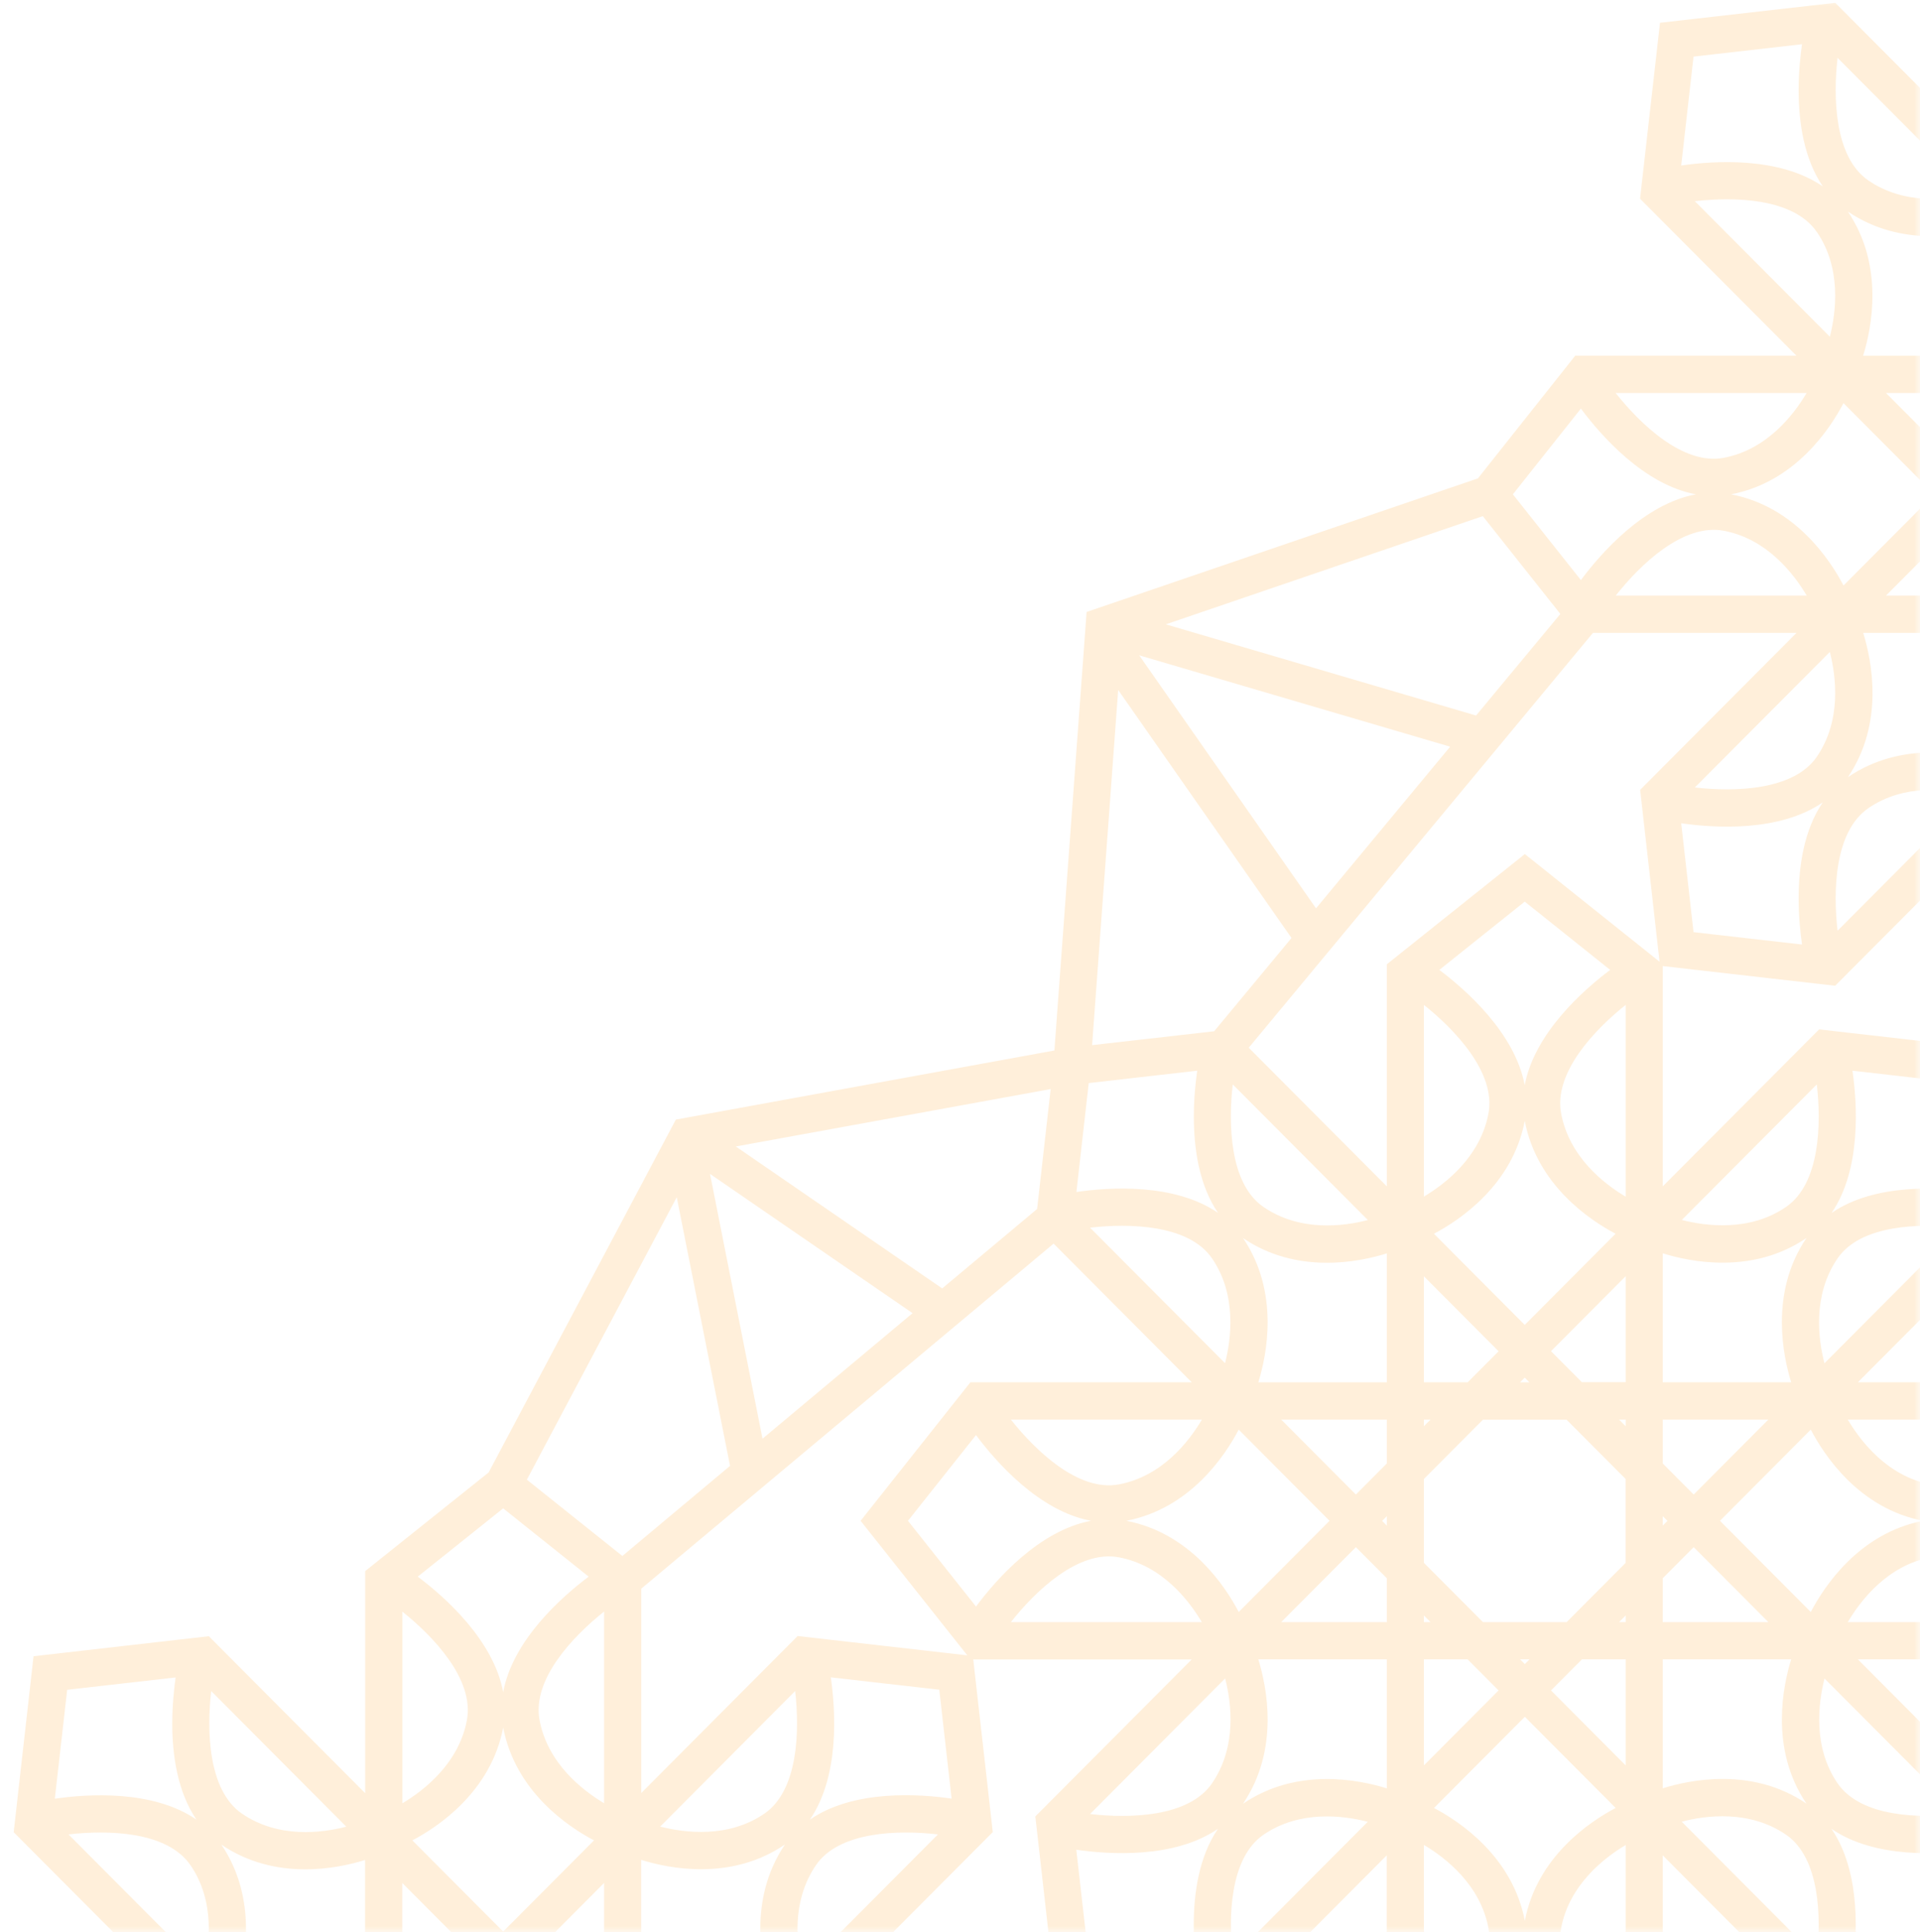 <svg width="167" height="168" viewBox="0 0 167 168" fill="none" xmlns="http://www.w3.org/2000/svg">
<mask id="mask0_1801_11320" style="mask-type:alpha" maskUnits="userSpaceOnUse" x="0" y="0" width="167" height="168">
<path d="M167 0L167 168L-7.34351e-06 168C-7.34351e-06 168 -6.36183e-06 145.542 -3.73805e-06 85.517C-1.11428e-06 25.492 0 -7.2998e-06 0 -7.2998e-06L167 0Z" fill="#222120"/>
</mask>
<g mask="url(#mask0_1801_11320)">
<path d="M43.766 242.984L55.77 233.399L55.77 214.088L69.37 227.739L84.614 226.004L86.35 210.704L72.749 197.054L91.989 197.054L101.54 185.006L92.259 173.306L107.017 174.987L120.618 161.336L120.618 180.647L132.621 190.232L144.625 180.647L144.625 161.336L158.226 174.987L173.469 173.245L175.197 157.945L161.597 144.294L180.837 144.294L190.387 132.246L180.837 120.198L161.597 120.198L175.197 106.548L173.508 91.604L185.226 100.965L197.23 91.379L197.23 72.069L210.831 85.719L226.074 83.977L227.802 68.677L214.202 55.026L233.449 55.026L243 42.979L233.449 30.931L214.21 30.931L227.81 17.28L226.082 1.98L210.838 0.246L197.238 13.896L197.238 -5.414L185.234 -15L173.23 -5.414L173.23 13.896L159.63 0.246L144.386 1.98L142.65 17.28L156.251 30.931L137.011 30.931L128.548 41.6L94.512 53.215L91.711 91.348L58.786 97.357L42.501 128.042L31.762 136.621L31.762 155.931L18.162 142.281L2.918 144.023L1.19 159.323L14.79 172.974L-4.449 172.974L-14 185.021L-4.449 197.069L14.79 197.069L1.19 210.72L2.918 226.02L18.162 227.754L31.762 214.104L31.762 233.414L43.766 243L43.766 242.984ZM5.957 210.495L17.706 198.703C18.254 200.825 18.748 204.626 16.573 207.816C14.551 210.782 9.352 210.89 5.957 210.495ZM8.465 188.173C12.222 188.877 14.559 191.92 15.678 193.81L-0.932 193.81C1.19 191.123 4.931 187.507 8.465 188.173ZM9.113 185.006C14.675 183.937 17.714 179.315 18.895 177.077L26.794 185.006L18.895 192.935C17.722 190.689 14.675 186.074 9.113 185.006ZM15.678 176.195C14.559 178.084 12.222 181.127 8.465 181.831C4.939 182.497 1.198 178.881 -0.932 176.195L15.67 176.195L15.678 176.195ZM16.573 162.195C18.733 165.362 18.239 169.172 17.699 171.301L5.957 159.516C9.352 159.122 14.544 159.222 16.573 162.203L16.573 162.195ZM30.119 158.843C28.005 159.393 24.218 159.888 21.039 157.705C18.084 155.676 17.977 150.457 18.37 147.05L30.119 158.843ZM157.138 34.175C156.019 36.064 153.682 39.107 149.925 39.812C146.399 40.478 142.658 36.862 140.529 34.175L157.13 34.175L157.138 34.175ZM158.033 20.176C160.193 23.343 159.699 27.152 159.159 29.281L147.418 17.497C150.812 17.102 156.004 17.203 158.033 20.184L158.033 20.176ZM171.579 16.823C169.466 17.373 165.678 17.869 162.499 15.685C159.545 13.656 159.437 8.438 159.83 5.031L171.579 16.823ZM210.63 5.039C211.024 8.445 210.916 13.656 207.961 15.693C204.806 17.861 201.01 17.365 198.889 16.823L210.63 5.039ZM223.043 17.489L211.294 29.281C210.746 27.16 210.252 23.358 212.428 20.168C214.449 17.203 219.648 17.094 223.043 17.489ZM220.535 39.812C216.778 39.107 214.441 36.064 213.322 34.175L229.932 34.175C227.81 36.862 224.069 40.478 220.535 39.812ZM219.887 42.986C214.325 44.063 211.286 48.677 210.105 50.915L202.206 42.986L210.105 35.058C211.278 37.303 214.325 41.918 219.887 42.986ZM213.322 51.79C214.441 49.901 216.778 46.858 220.535 46.153C224.061 45.487 227.802 49.103 229.932 51.79L213.33 51.79L213.322 51.79ZM212.428 65.797C210.267 62.63 210.761 58.821 211.301 56.691L223.043 68.476C219.648 68.871 214.456 68.77 212.428 65.789L212.428 65.797ZM198.881 69.142C200.995 68.592 204.782 68.096 207.961 70.28C210.916 72.308 211.024 77.527 210.63 80.934L198.881 69.142ZM170.438 106.757L158.689 118.549C158.141 116.427 157.647 112.626 159.823 109.436C161.844 106.47 167.043 106.362 170.438 106.757ZM167.93 129.079C164.173 128.375 161.836 125.332 160.717 123.442L177.327 123.442C175.205 126.129 171.464 129.745 167.93 129.079ZM167.275 132.246C161.713 133.322 158.673 137.937 157.5 140.175L149.601 132.246L157.5 124.317C158.673 126.563 161.72 131.178 167.275 132.246ZM160.717 141.057C161.836 139.168 164.173 136.125 167.93 135.421C171.456 134.755 175.197 138.371 177.327 141.057L160.725 141.057L160.717 141.057ZM159.823 155.064C157.662 151.897 158.156 148.088 158.696 145.959L170.438 157.743C167.043 158.138 161.851 158.038 159.823 155.057L159.823 155.064ZM146.276 158.409C148.39 157.859 152.177 157.364 155.356 159.547C158.31 161.576 158.418 166.795 158.025 170.202L146.276 158.409ZM107.225 170.202C106.832 166.795 106.94 161.576 109.894 159.547C113.05 157.379 116.845 157.875 118.967 158.417L107.225 170.202ZM79.067 181.831C75.311 181.127 72.973 178.084 71.854 176.195L88.464 176.195C86.342 178.881 82.601 182.497 79.067 181.831ZM78.419 185.006C72.857 186.082 69.818 190.697 68.645 192.935L60.745 185.006L68.645 177.077C69.818 179.323 72.865 183.937 78.419 185.006ZM71.862 193.81C72.981 191.92 75.318 188.877 79.075 188.173C82.601 187.507 86.342 191.123 88.471 193.81L71.87 193.81L71.862 193.81ZM70.967 207.816C68.807 204.65 69.301 200.84 69.841 198.711L81.582 210.495C78.188 210.89 72.996 210.79 70.967 207.809L70.967 207.816ZM57.421 211.161C59.534 210.612 63.322 210.116 66.501 212.3C69.455 214.328 69.563 219.547 69.17 222.954L57.421 211.161ZM19.265 209.597C22.443 204.89 21.34 199.47 20.592 197.046L31.762 197.046L31.762 208.266C29.348 207.514 23.948 206.407 19.265 209.597ZM34.995 197.054L38.798 197.054L41.49 199.756L34.995 206.276L34.995 197.054ZM34.995 181.359L40.133 176.202L47.4 176.202L52.537 181.359L52.537 188.653L47.4 193.81L40.133 193.81L34.995 188.653L34.995 181.359ZM31.762 185.416L31.353 185.006L31.762 184.596L31.762 185.416ZM94.813 106.757C98.207 106.362 103.407 106.47 105.428 109.436C107.588 112.602 107.094 116.412 106.554 118.541L94.813 106.757ZM138.554 55.034L156.258 55.034L142.658 68.685L144.347 83.629L132.629 74.267L120.625 83.853L120.625 103.164L108.614 91.108L138.554 55.034ZM114.469 78.991L99.087 56.985L126.133 64.93L114.469 78.983L114.469 78.991ZM150.573 42.986C156.135 41.918 159.175 37.295 160.347 35.058L168.247 42.986L160.347 50.915C159.175 48.67 156.127 44.055 150.573 42.986ZM190.202 30.938L187.51 28.236L194.005 21.717L194.005 30.931L190.202 30.931L190.202 30.938ZM194.005 34.175L194.005 34.756L193.427 34.175L194.005 34.175ZM185.643 30.938L184.825 30.938L185.234 30.528L185.643 30.938ZM182.951 28.236L180.258 30.938L176.455 30.938L176.455 21.724L182.951 28.244L182.951 28.236ZM177.327 18.016C179.564 16.839 184.162 13.78 185.226 8.205C186.299 13.788 190.896 16.839 193.126 18.016L185.226 25.944L177.327 18.016ZM177.034 34.175L176.455 34.756L176.455 34.175L177.034 34.175ZM181.593 34.175L188.86 34.175L193.998 39.332L193.998 46.626L188.86 51.782L181.593 51.782L176.455 46.626L176.455 39.332L181.593 34.175ZM197.238 42.576L197.647 42.986L197.238 43.397L197.238 42.576ZM141.4 135.901L136.263 141.057L128.988 141.057L123.85 135.901L123.85 128.607L128.988 123.45L136.255 123.45L141.393 128.607L141.393 135.901L141.4 135.901ZM144.625 131.843L145.034 132.254L144.625 132.664L144.625 131.843ZM94.813 157.743L106.562 145.951C107.11 148.072 107.603 151.874 105.428 155.064C103.407 158.03 98.207 158.138 94.813 157.743ZM97.32 135.421C101.077 136.125 103.414 139.168 104.533 141.057L87.924 141.057C90.045 138.371 93.787 134.755 97.32 135.421ZM97.968 132.246C103.53 131.17 106.57 126.555 107.742 124.317L115.642 132.246L107.742 140.175C106.57 137.929 103.522 133.315 97.968 132.246ZM104.541 123.442C103.43 125.324 101.108 128.367 97.32 129.079C93.794 129.745 90.053 126.129 87.924 123.442L104.541 123.442ZM132.621 94.383C131.78 89.831 127.483 86.06 125.192 84.341L132.621 78.402L140.05 84.341C137.759 86.06 133.462 89.831 132.614 94.383L132.621 94.383ZM127.653 120.198L123.85 120.198L123.85 110.984L130.346 117.504L127.653 120.206L127.653 120.198ZM132.621 119.796L133.03 120.206L132.212 120.206L132.621 119.796ZM124.429 123.442L123.85 124.023L123.85 123.442L124.429 123.442ZM124.722 107.283C126.959 106.106 131.557 103.048 132.621 97.473C133.694 103.055 138.291 106.106 140.521 107.283L132.621 115.212L124.722 107.283ZM129.466 96.815C128.764 100.585 125.732 102.932 123.85 104.054L123.85 87.384C126.527 89.513 130.13 93.276 129.466 96.815ZM120.625 108.986L120.625 120.206L109.447 120.206C110.195 117.79 111.298 112.362 108.12 107.662C112.811 110.853 118.211 109.745 120.618 108.994L120.625 108.986ZM120.625 123.442L120.625 127.26L117.933 129.962L111.437 123.442L120.625 123.442ZM120.625 131.843L120.625 132.664L120.216 132.254L120.625 131.843ZM117.933 134.538L120.625 137.24L120.625 141.057L111.437 141.057L117.933 134.538ZM123.85 140.477L124.429 141.057L123.85 141.057L123.85 140.477ZM109.447 144.294L120.625 144.294L120.625 155.513C118.218 154.762 112.811 153.655 108.12 156.845C111.298 152.137 110.195 146.717 109.447 144.294ZM127.653 144.294L130.346 146.996L123.85 153.516L123.85 144.294L127.653 144.294ZM132.22 144.294L133.038 144.294L132.629 144.704L132.22 144.294ZM134.905 146.996L137.597 144.294L141.4 144.294L141.4 153.516L134.905 146.996ZM140.529 157.217C138.291 158.394 133.694 161.452 132.629 167.027C131.557 161.444 126.959 158.394 124.729 157.217L132.629 149.288L140.529 157.217ZM140.822 141.057L141.4 140.477L141.4 141.057L140.822 141.057ZM140.822 123.442L141.4 123.442L141.4 124.023L140.822 123.442ZM137.597 120.198L134.905 117.496L141.4 110.976L141.4 120.19L137.597 120.19L137.597 120.198ZM144.625 108.986C147.032 109.738 152.44 110.845 157.122 107.655C155.487 110.07 154.986 112.68 154.986 114.979C154.986 117.147 155.433 119.029 155.796 120.198L144.625 120.198L144.625 108.979L144.625 108.986ZM135.784 96.815C135.121 93.276 138.723 89.513 141.4 87.384L141.4 104.062C139.526 102.947 136.494 100.616 135.784 96.815ZM180.258 55.034L182.951 57.736L176.455 64.256L176.455 55.042L180.258 55.042L180.258 55.034ZM176.455 51.79L176.455 51.209L177.034 51.79L176.455 51.79ZM184.825 55.034L185.643 55.034L185.234 55.445L184.825 55.034ZM173.23 66.246C170.823 65.495 165.416 64.388 160.733 67.578C163.911 62.87 162.808 57.45 162.06 55.034L173.238 55.034L173.238 66.254L173.23 66.246ZM158.033 65.797C156.012 68.762 150.812 68.871 147.418 68.476L159.159 56.691C159.699 58.821 160.193 62.63 158.033 65.797ZM158.55 69.761C156.891 72.185 156.444 75.382 156.444 78.116C156.444 79.68 156.59 81.097 156.737 82.134L147.302 81.058L146.23 71.588C149.061 71.999 154.746 72.386 158.55 69.769L158.55 69.761ZM162.499 70.28C165.655 68.112 169.45 68.608 171.572 69.15L159.83 80.934C159.437 77.527 159.537 72.316 162.507 70.28L162.499 70.28ZM185.234 60.021L193.134 67.949C190.896 69.126 186.299 72.185 185.234 77.76C184.162 72.177 179.564 69.126 177.334 67.949L185.234 60.021ZM187.51 57.729L190.202 55.026L194.005 55.026L194.005 64.24L187.51 57.721L187.51 57.729ZM193.427 51.79L194.005 51.209L194.005 51.79L193.427 51.79ZM173.23 43.397L172.821 42.986L173.23 42.576L173.23 43.397ZM173.23 47.973L173.23 51.79L164.042 51.79L170.538 45.27L173.23 47.973ZM149.933 46.153C153.69 46.858 156.027 49.901 157.146 51.79L140.536 51.79C142.658 49.103 146.399 45.487 149.933 46.153ZM118.974 106.091C116.861 106.64 113.073 107.136 109.894 104.952C106.932 102.924 106.832 97.705 107.225 94.298L118.974 106.091ZM94.897 132.246C90.361 133.09 86.605 137.403 84.892 139.702L78.975 132.246L84.892 124.79C86.605 127.089 90.361 131.402 94.897 132.246ZM55.77 180.012L55.77 176.195L64.958 176.195L58.462 182.714L55.77 180.012ZM56.179 185.006L55.77 185.416L55.77 184.596L56.179 185.006ZM46.05 170.256L52.545 163.736L52.545 172.95L48.742 172.95L46.05 170.248L46.05 170.256ZM44.175 172.958L43.357 172.958L43.766 172.548L44.175 172.958ZM68.267 160.407C66.632 162.823 66.13 165.432 66.13 167.732C66.13 169.9 66.578 171.781 66.94 172.95L55.77 172.95L55.77 161.731C58.177 162.482 63.584 163.589 68.267 160.399L68.267 160.407ZM52.545 176.195L52.545 176.775L51.967 176.195L52.545 176.195ZM70.967 162.195C72.988 159.23 78.188 159.122 81.582 159.516L69.833 171.309C69.285 169.187 68.792 165.386 70.967 162.195ZM70.443 158.231C73.058 154.414 72.672 148.7 72.263 145.858L81.698 146.934L82.77 156.404C79.939 155.993 74.238 155.606 70.443 158.231ZM66.493 157.705C63.338 159.873 59.542 159.377 57.421 158.835L69.162 147.05C69.555 150.457 69.448 155.668 66.493 157.705ZM43.766 167.964L35.866 160.035C38.104 158.858 42.701 155.8 43.766 150.225C44.838 155.808 49.436 158.858 51.666 160.035L43.766 167.964ZM41.483 170.256L38.79 172.958L34.987 172.958L34.987 163.736L41.483 170.256ZM35.566 176.195L34.987 176.775L34.987 176.195L35.566 176.195ZM48.742 197.054L52.545 197.054L52.545 206.268L46.05 199.748L48.742 197.046L48.742 197.054ZM43.766 197.464L43.357 197.054L44.175 197.054L43.766 197.464ZM51.967 193.81L52.545 193.229L52.545 193.81L51.967 193.81ZM35.566 193.81L34.987 193.81L34.987 193.229L35.566 193.81ZM51.673 209.977C49.436 211.154 44.838 214.212 43.774 219.787C42.701 214.204 38.104 211.154 35.874 209.977L43.774 202.048L51.673 209.977ZM46.929 220.437C47.631 216.666 50.663 214.32 52.545 213.198L52.545 229.868C49.868 227.739 46.266 223.984 46.929 220.437ZM55.77 197.054L66.94 197.054C66.578 198.231 66.13 200.112 66.13 202.273C66.13 204.564 66.632 207.181 68.267 209.597C63.577 206.407 58.177 207.514 55.77 208.266L55.77 197.046L55.77 197.054ZM55.77 193.81L55.77 189.992L58.462 187.29L64.958 193.81L55.77 193.81ZM86.35 159.307L84.653 144.302L103.653 144.302L90.053 157.952L91.75 172.958L72.757 172.958L86.358 159.307L86.35 159.307ZM93.617 160.848C96.448 161.259 102.134 161.646 105.937 159.029C104.278 161.452 103.831 164.65 103.831 167.383C103.831 168.947 103.977 170.364 104.124 171.402L94.689 170.325L93.617 160.856L93.617 160.848ZM129.466 167.677C130.13 171.216 126.527 174.971 123.85 177.108L123.85 160.43C125.725 161.545 128.756 163.876 129.466 167.677ZM135.784 167.677C136.486 163.907 139.518 161.561 141.4 160.438L141.4 177.108C138.723 174.979 135.113 171.216 135.784 167.677ZM144.625 144.294L155.796 144.294C155.433 145.471 154.986 147.352 154.986 149.513C154.986 151.805 155.487 154.422 157.122 156.837C152.432 153.647 147.032 154.755 144.625 155.506L144.625 144.286L144.625 144.294ZM144.625 141.057L144.625 137.24L147.317 134.538L153.813 141.057L144.625 141.057ZM147.317 129.962L144.625 127.26L144.625 123.442L153.813 123.442L147.317 129.962ZM146.284 106.083L158.025 94.298C158.418 97.705 158.318 102.916 155.348 104.952C152.193 107.12 148.397 106.625 146.276 106.083L146.284 106.083ZM144.625 103.164L144.625 84.008L159.622 85.719L173.223 72.069L173.223 91.224L158.226 89.513L144.625 103.164ZM176.455 71.178C178.337 72.301 181.369 74.647 182.071 78.418C182.735 81.956 179.132 85.719 176.455 87.849L176.455 71.178ZM188.389 78.418C189.091 74.647 192.123 72.301 194.005 71.178L194.005 87.849C191.328 85.719 187.726 81.964 188.389 78.418ZM197.238 55.034L208.408 55.034C208.046 56.211 207.598 58.093 207.598 60.253C207.598 62.545 208.1 65.162 209.735 67.578C205.045 64.388 199.645 65.495 197.238 66.246L197.238 55.026L197.238 55.034ZM197.238 51.79L197.238 47.973L199.93 45.27L206.426 51.79L197.238 51.79ZM199.922 40.694L197.23 37.992L197.23 34.175L206.418 34.175L199.922 40.694ZM197.238 30.938L197.238 19.719C199.645 20.47 205.053 21.577 209.735 18.387C208.1 20.803 207.598 23.412 207.598 25.712C207.598 27.88 208.046 29.762 208.408 30.931L197.238 30.931L197.238 30.938ZM188.389 7.555C187.734 4.009 191.328 0.253 194.005 -1.876L194.005 14.794C192.123 13.672 189.091 11.326 188.389 7.555ZM182.071 7.555C181.369 11.326 178.337 13.672 176.455 14.794L176.455 -1.876C179.132 0.253 182.735 4.016 182.071 7.555ZM173.23 30.938L162.052 30.938C162.8 28.523 163.903 23.095 160.725 18.395C165.416 21.585 170.816 20.478 173.223 19.727L173.223 30.946L173.23 30.938ZM173.23 34.175L173.23 37.992L170.538 40.694L164.042 34.175L173.23 34.175ZM147.51 42.986C142.974 43.83 139.217 48.143 137.505 50.443L131.588 42.986L137.505 35.53C139.217 37.83 142.974 42.15 147.51 42.986ZM135.715 53.393L128.386 62.22L101.401 54.291L128.972 44.883L135.715 53.385L135.715 53.393ZM112.332 81.569L105.605 89.676L94.99 90.884L97.258 59.997L112.332 81.561L112.332 81.569ZM104.132 93.098C103.985 94.136 103.839 95.545 103.839 97.117C103.839 99.85 104.286 103.048 105.945 105.471C102.141 102.854 96.456 103.241 93.625 103.652L94.697 94.182L104.132 93.106L104.132 93.098ZM103.646 120.198L84.406 120.198L74.855 132.246L84.136 143.946L69.378 142.265L55.777 155.916L55.777 138.146L91.642 108.143L103.653 120.198L103.646 120.198ZM66.323 125.107L61.756 102.08L79.376 114.19L66.323 125.107ZM63.5 127.469L54.134 135.304L45.826 128.669L58.863 104.108L63.5 127.476L63.5 127.469ZM52.545 156.806C50.663 155.684 47.631 153.338 46.929 149.567C46.266 146.021 49.868 142.265 52.545 140.136L52.545 156.806ZM40.611 149.575C39.909 153.345 36.877 155.691 34.995 156.814L34.995 140.144C37.672 142.273 41.274 146.036 40.611 149.575ZM31.762 172.958L20.584 172.958C21.332 170.534 22.436 165.115 19.257 160.407C23.948 163.597 29.348 162.49 31.755 161.739L31.755 172.958L31.762 172.958ZM31.762 176.195L31.762 180.012L29.07 182.714L22.574 176.195L31.762 176.195ZM29.078 187.298L31.77 190L31.77 193.817L22.582 193.817L29.078 187.298ZM30.111 211.169L18.37 222.954C17.977 219.547 18.084 214.336 21.039 212.3C24.194 210.132 27.99 210.627 30.111 211.169ZM40.611 220.437C41.274 223.976 37.672 227.739 34.995 229.868L34.995 213.198C36.877 214.32 39.909 216.666 40.611 220.437ZM36.337 232.911C38.628 231.192 42.925 227.421 43.766 222.869C44.607 227.421 48.911 231.192 51.203 232.911L43.766 238.85L36.337 232.911ZM72.263 224.154C72.672 221.312 73.058 215.59 70.443 211.781C74.246 214.406 79.939 214.018 82.77 213.608L81.698 223.078L72.263 224.154ZM91.495 192.462C89.783 190.163 86.026 185.842 81.49 185.006C86.026 184.162 89.783 179.849 91.495 177.55L97.412 185.006L91.495 192.462ZM125.192 180.151C127.483 178.432 131.78 174.654 132.621 170.109C133.462 174.661 137.767 178.432 140.058 180.151L132.629 186.09L125.192 180.151ZM161.119 171.402C161.527 168.56 161.913 162.838 159.298 159.029C163.101 161.653 168.794 161.266 171.626 160.856L170.553 170.325L161.119 171.402ZM180.351 139.71C178.638 137.411 174.881 133.098 170.345 132.254C174.881 131.41 178.638 127.097 180.351 124.797L186.268 132.254L180.351 139.71ZM171.633 103.652C168.802 103.241 163.101 102.854 159.306 105.479C161.921 101.662 161.535 95.948 161.126 93.106L170.561 94.182L171.633 103.652ZM177.797 90.891C180.088 89.172 184.385 85.402 185.226 80.849C186.067 85.402 190.372 89.172 192.663 90.891L185.234 96.83L177.805 90.891L177.797 90.891ZM213.724 82.134C214.132 79.293 214.518 73.571 211.903 69.761C215.706 72.386 221.399 71.999 224.231 71.588L223.158 81.058L213.724 82.134ZM232.963 50.443C231.251 48.143 227.494 43.822 222.958 42.986C227.494 42.142 231.251 37.83 232.963 35.53L238.88 42.986L232.963 50.443ZM224.238 14.384C221.407 13.974 215.706 13.587 211.911 16.212C214.526 12.394 214.14 6.68 213.731 3.838L223.166 4.915L224.238 14.384ZM192.663 -4.919C190.372 -3.2 186.075 0.571 185.226 5.124C184.385 0.571 180.088 -3.2 177.797 -4.919L185.226 -10.858L192.655 -4.919L192.663 -4.919ZM156.737 3.838C156.59 4.876 156.444 6.285 156.444 7.857C156.444 10.59 156.891 13.78 158.55 16.212C154.746 13.594 149.061 13.982 146.23 14.392L147.302 4.922L156.737 3.846L156.737 3.838ZM91.387 94.701L90.207 105.131L81.953 112.037L64.001 99.695L91.395 94.701L91.387 94.701ZM51.203 137.101C48.911 138.82 44.607 142.591 43.766 147.143C42.925 142.591 38.628 138.82 36.337 137.101L43.766 131.162L51.203 137.101ZM15.276 145.858C15.13 146.896 14.983 148.305 14.983 149.877C14.983 152.61 15.431 155.808 17.089 158.231C13.286 155.614 7.601 156.001 4.769 156.412L5.842 146.942L15.284 145.866L15.276 145.858ZM-3.963 177.542C-2.251 179.841 1.506 184.162 6.042 184.998C1.506 185.842 -2.251 190.155 -3.963 192.455L-9.88 184.998L-3.963 177.542ZM4.762 213.6C7.593 214.011 13.278 214.398 17.082 211.781C15.423 214.204 14.976 217.402 14.976 220.135C14.976 221.699 15.122 223.116 15.269 224.154L5.826 223.078L4.754 213.608L4.762 213.6Z" fill="#FFC36C" fill-opacity="0.25"/>
</g>
</svg>
